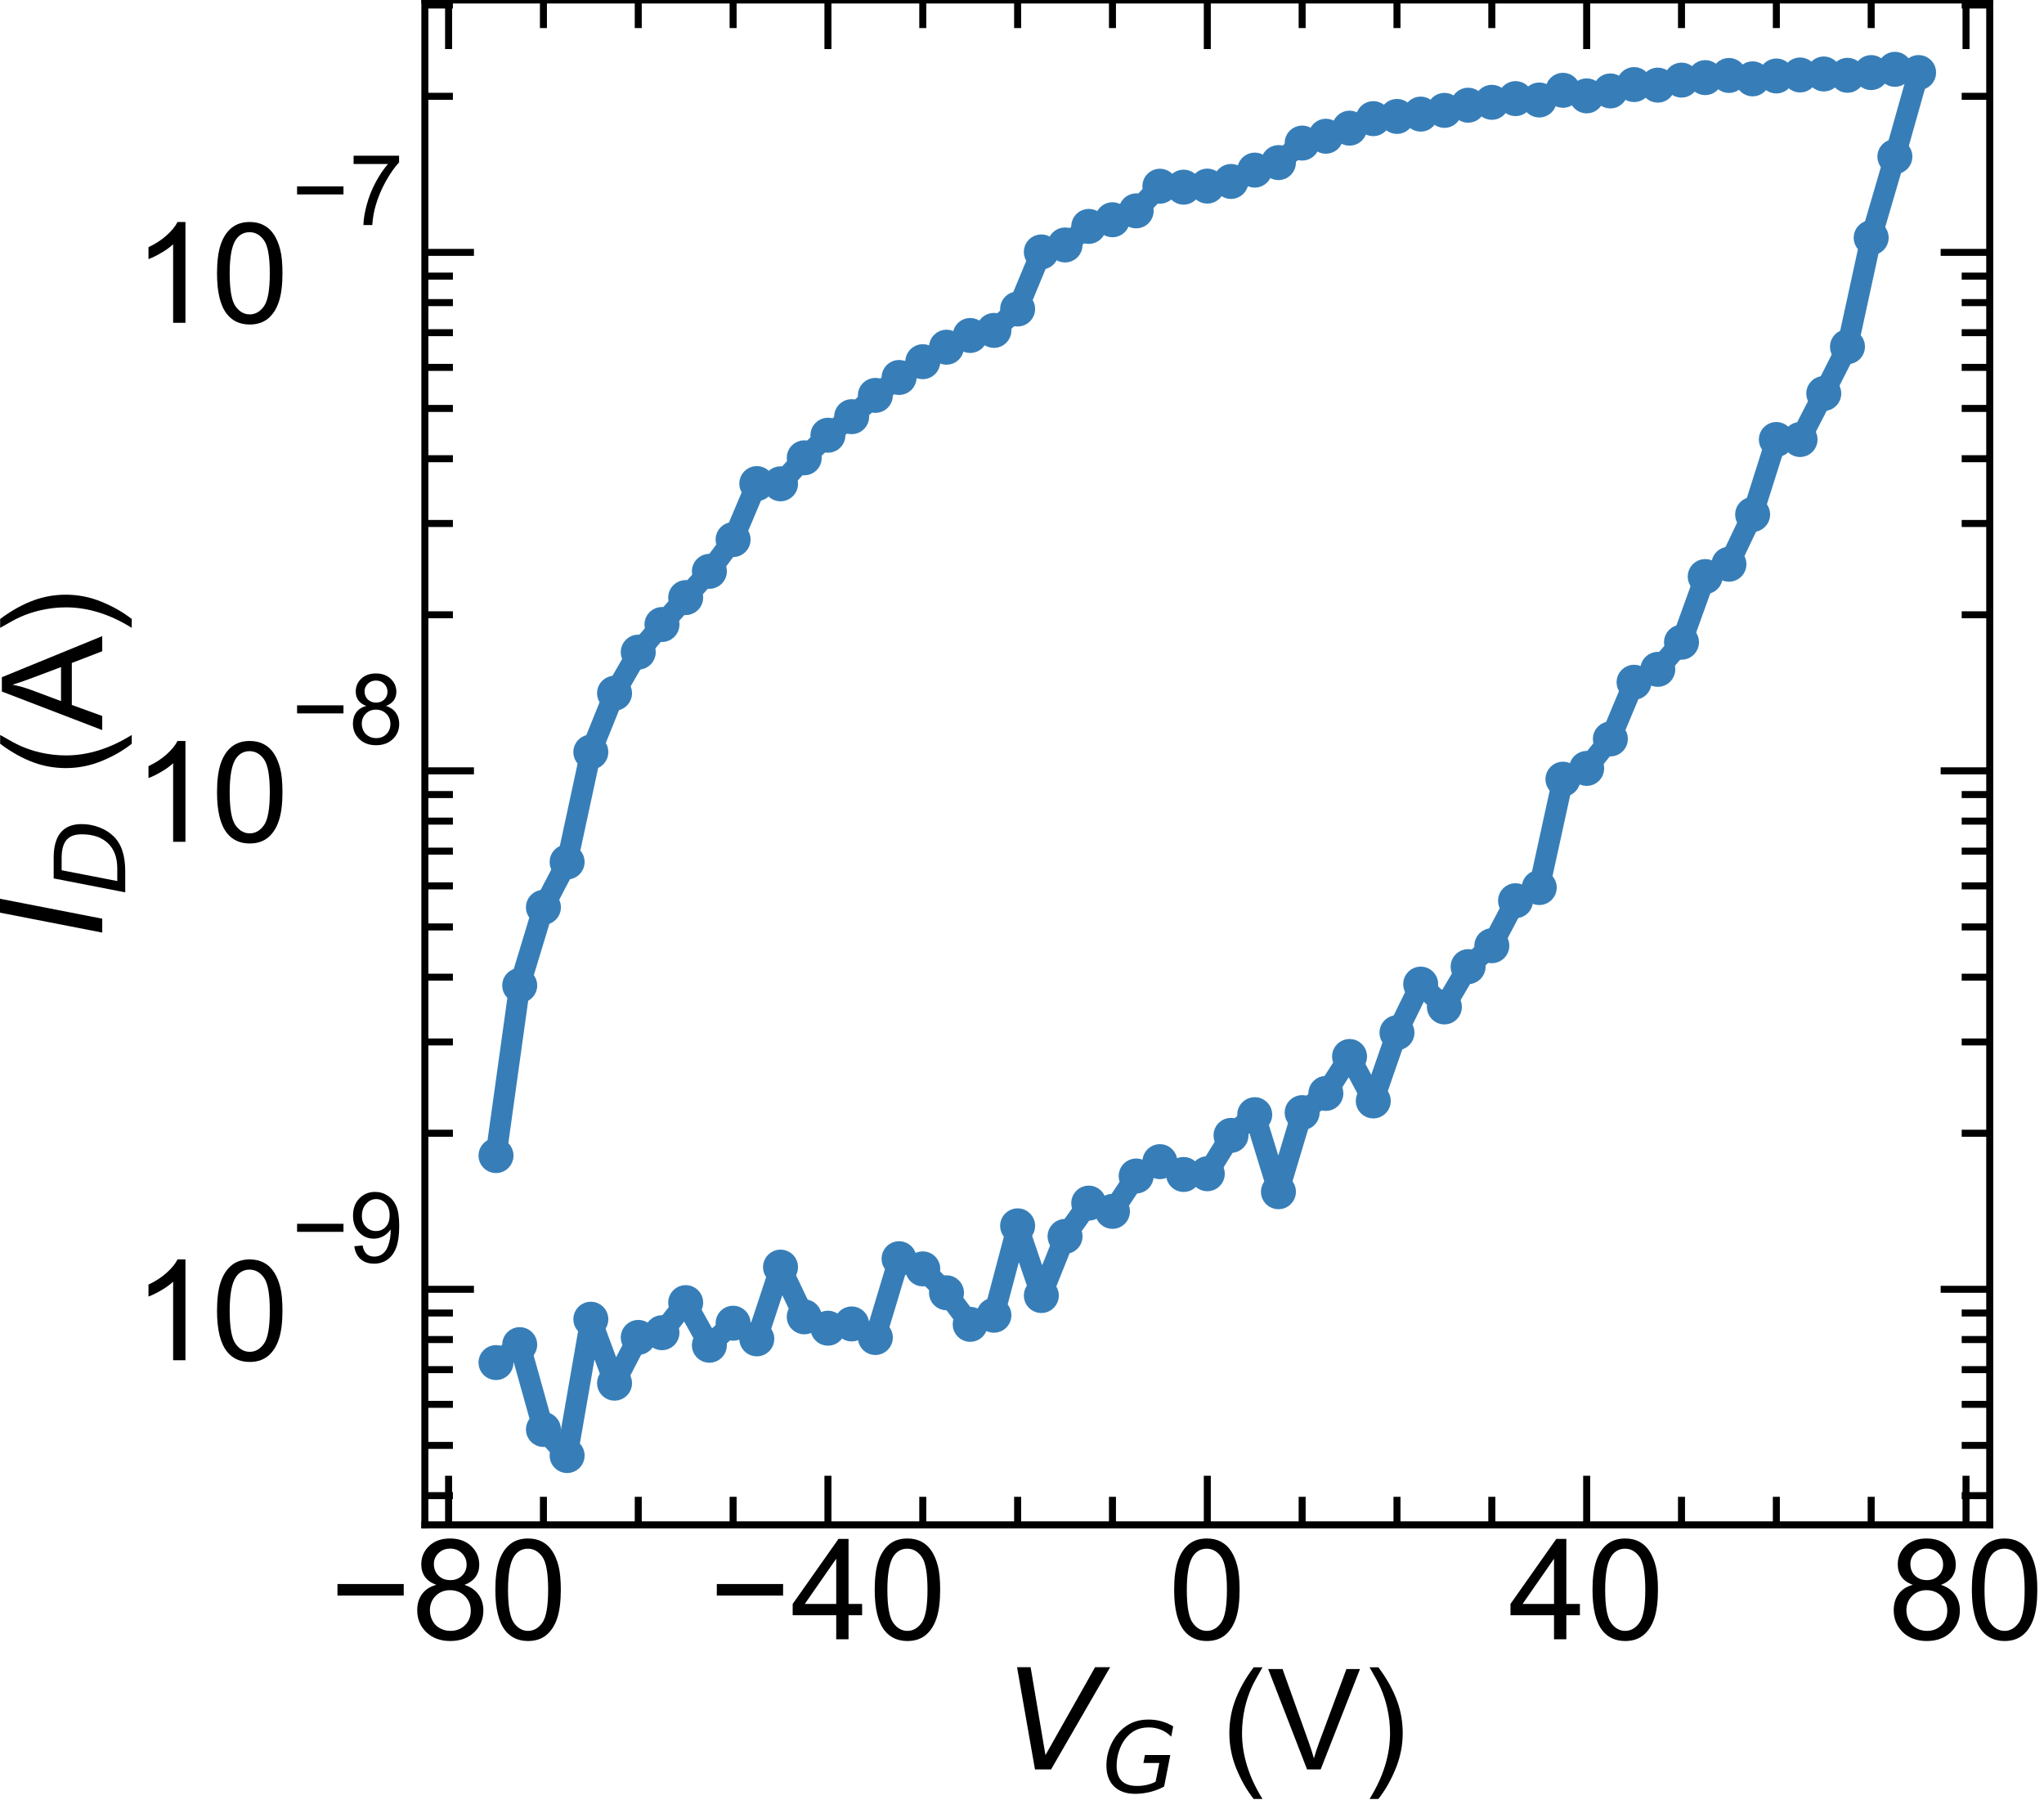 <?xml version="1.0" encoding="utf-8" standalone="no"?>
<!DOCTYPE svg PUBLIC "-//W3C//DTD SVG 1.1//EN"
  "http://www.w3.org/Graphics/SVG/1.1/DTD/svg11.dtd">
<!-- Created with matplotlib (https://matplotlib.org/) -->
<svg height="128.365pt" version="1.1" viewBox="0 0 145.77 128.365" width="145.77pt" xmlns="http://www.w3.org/2000/svg" xmlns:xlink="http://www.w3.org/1999/xlink">
 <defs>
  <style type="text/css">
*{stroke-linecap:butt;stroke-linejoin:round;}
  </style>
 </defs>
 <g id="figure_1">
  <g id="patch_1">
   <path d="M 0 128.365 
L 145.77 128.365 
L 145.77 0 
L 0 0 
z
" style="fill:none;"/>
  </g>
  <g id="axes_1">
   <g id="patch_2">
    <path d="M 30.3 108.72 
L 141.9 108.72 
L 141.9 0 
L 30.3 0 
z
" style="fill:none;"/>
   </g>
   <g id="matplotlib.axis_1">
    <g id="xtick_1">
     <g id="line2d_1">
      <defs>
       <path d="M 0 0 
L 0 -3.5 
" id="m2f641fb6c1" style="stroke:#000000;stroke-width:0.5;"/>
      </defs>
      <g>
       <use style="stroke:#000000;stroke-width:0.5;" x="31.991" xlink:href="#m2f641fb6c1" y="108.72"/>
      </g>
     </g>
     <g id="line2d_2">
      <defs>
       <path d="M 0 0 
L 0 3.5 
" id="m57fb8a4fad" style="stroke:#000000;stroke-width:0.5;"/>
      </defs>
      <g>
       <use style="stroke:#000000;stroke-width:0.5;" x="31.991" xlink:href="#m57fb8a4fad" y="0"/>
      </g>
     </g>
     <g id="text_1">
      <!-- −80 -->
      <defs>
       <path d="M 52.828 31.203 
L 5.562 31.203 
L 5.562 39.406 
L 52.828 39.406 
z
" id="ArialMT-8722"/>
       <path d="M 17.672 38.812 
Q 12.203 40.828 9.562 44.531 
Q 6.938 48.25 6.938 53.422 
Q 6.938 61.234 12.547 66.547 
Q 18.172 71.875 27.484 71.875 
Q 36.859 71.875 42.578 66.422 
Q 48.297 60.984 48.297 53.172 
Q 48.297 48.188 45.672 44.5 
Q 43.062 40.828 37.75 38.812 
Q 44.344 36.672 47.781 31.875 
Q 51.219 27.094 51.219 20.453 
Q 51.219 11.281 44.719 5.031 
Q 38.234 -1.219 27.641 -1.219 
Q 17.047 -1.219 10.547 5.047 
Q 4.047 11.328 4.047 20.703 
Q 4.047 27.688 7.594 32.391 
Q 11.141 37.109 17.672 38.812 
z
M 15.922 53.719 
Q 15.922 48.641 19.188 45.406 
Q 22.469 42.188 27.688 42.188 
Q 32.766 42.188 36.016 45.375 
Q 39.266 48.578 39.266 53.219 
Q 39.266 58.062 35.906 61.359 
Q 32.562 64.656 27.594 64.656 
Q 22.562 64.656 19.234 61.422 
Q 15.922 58.203 15.922 53.719 
z
M 13.094 20.656 
Q 13.094 16.891 14.875 13.375 
Q 16.656 9.859 20.172 7.922 
Q 23.688 6 27.734 6 
Q 34.031 6 38.125 10.047 
Q 42.234 14.109 42.234 20.359 
Q 42.234 26.703 38.016 30.859 
Q 33.797 35.016 27.438 35.016 
Q 21.234 35.016 17.156 30.906 
Q 13.094 26.812 13.094 20.656 
z
" id="ArialMT-56"/>
       <path d="M 4.156 35.297 
Q 4.156 48 6.766 55.734 
Q 9.375 63.484 14.516 67.672 
Q 19.672 71.875 27.484 71.875 
Q 33.25 71.875 37.594 69.547 
Q 41.938 67.234 44.766 62.859 
Q 47.609 58.5 49.219 52.219 
Q 50.828 45.953 50.828 35.297 
Q 50.828 22.703 48.234 14.969 
Q 45.656 7.234 40.5 3 
Q 35.359 -1.219 27.484 -1.219 
Q 17.141 -1.219 11.234 6.203 
Q 4.156 15.141 4.156 35.297 
z
M 13.188 35.297 
Q 13.188 17.672 17.312 11.828 
Q 21.438 6 27.484 6 
Q 33.547 6 37.672 11.859 
Q 41.797 17.719 41.797 35.297 
Q 41.797 52.984 37.672 58.781 
Q 33.547 64.594 27.391 64.594 
Q 21.344 64.594 17.719 59.469 
Q 13.188 52.938 13.188 35.297 
z
" id="ArialMT-48"/>
      </defs>
      <g transform="translate(23.51 116.878)scale(0.1 -0.1)">
       <use xlink:href="#ArialMT-8722"/>
       <use x="58.398" xlink:href="#ArialMT-56"/>
       <use x="114.014" xlink:href="#ArialMT-48"/>
      </g>
     </g>
    </g>
    <g id="xtick_2">
     <g id="line2d_3">
      <g>
       <use style="stroke:#000000;stroke-width:0.5;" x="59.045" xlink:href="#m2f641fb6c1" y="108.72"/>
      </g>
     </g>
     <g id="line2d_4">
      <g>
       <use style="stroke:#000000;stroke-width:0.5;" x="59.045" xlink:href="#m57fb8a4fad" y="0"/>
      </g>
     </g>
     <g id="text_2">
      <!-- −40 -->
      <defs>
       <path d="M 32.328 0 
L 32.328 17.141 
L 1.266 17.141 
L 1.266 25.203 
L 33.938 71.578 
L 41.109 71.578 
L 41.109 25.203 
L 50.781 25.203 
L 50.781 17.141 
L 41.109 17.141 
L 41.109 0 
z
M 32.328 25.203 
L 32.328 57.469 
L 9.906 25.203 
z
" id="ArialMT-52"/>
      </defs>
      <g transform="translate(50.564 116.878)scale(0.1 -0.1)">
       <use xlink:href="#ArialMT-8722"/>
       <use x="58.398" xlink:href="#ArialMT-52"/>
       <use x="114.014" xlink:href="#ArialMT-48"/>
      </g>
     </g>
    </g>
    <g id="xtick_3">
     <g id="line2d_5">
      <g>
       <use style="stroke:#000000;stroke-width:0.5;" x="86.1" xlink:href="#m2f641fb6c1" y="108.72"/>
      </g>
     </g>
     <g id="line2d_6">
      <g>
       <use style="stroke:#000000;stroke-width:0.5;" x="86.1" xlink:href="#m57fb8a4fad" y="0"/>
      </g>
     </g>
     <g id="text_3">
      <!-- 0 -->
      <g transform="translate(83.32 116.878)scale(0.1 -0.1)">
       <use xlink:href="#ArialMT-48"/>
      </g>
     </g>
    </g>
    <g id="xtick_4">
     <g id="line2d_7">
      <g>
       <use style="stroke:#000000;stroke-width:0.5;" x="113.155" xlink:href="#m2f641fb6c1" y="108.72"/>
      </g>
     </g>
     <g id="line2d_8">
      <g>
       <use style="stroke:#000000;stroke-width:0.5;" x="113.155" xlink:href="#m57fb8a4fad" y="0"/>
      </g>
     </g>
     <g id="text_4">
      <!-- 40 -->
      <g transform="translate(107.594 116.878)scale(0.1 -0.1)">
       <use xlink:href="#ArialMT-52"/>
       <use x="55.615" xlink:href="#ArialMT-48"/>
      </g>
     </g>
    </g>
    <g id="xtick_5">
     <g id="line2d_9">
      <g>
       <use style="stroke:#000000;stroke-width:0.5;" x="140.209" xlink:href="#m2f641fb6c1" y="108.72"/>
      </g>
     </g>
     <g id="line2d_10">
      <g>
       <use style="stroke:#000000;stroke-width:0.5;" x="140.209" xlink:href="#m57fb8a4fad" y="0"/>
      </g>
     </g>
     <g id="text_5">
      <!-- 80 -->
      <g transform="translate(134.648 116.878)scale(0.1 -0.1)">
       <use xlink:href="#ArialMT-56"/>
       <use x="55.615" xlink:href="#ArialMT-48"/>
      </g>
     </g>
    </g>
    <g id="xtick_6">
     <g id="line2d_11">
      <defs>
       <path d="M 0 0 
L 0 -2 
" id="md8950cd5ef" style="stroke:#000000;stroke-width:0.5;"/>
      </defs>
      <g>
       <use style="stroke:#000000;stroke-width:0.5;" x="38.755" xlink:href="#md8950cd5ef" y="108.72"/>
      </g>
     </g>
     <g id="line2d_12">
      <defs>
       <path d="M 0 0 
L 0 2 
" id="mbf87968f53" style="stroke:#000000;stroke-width:0.5;"/>
      </defs>
      <g>
       <use style="stroke:#000000;stroke-width:0.5;" x="38.755" xlink:href="#mbf87968f53" y="0"/>
      </g>
     </g>
    </g>
    <g id="xtick_7">
     <g id="line2d_13">
      <g>
       <use style="stroke:#000000;stroke-width:0.5;" x="45.518" xlink:href="#md8950cd5ef" y="108.72"/>
      </g>
     </g>
     <g id="line2d_14">
      <g>
       <use style="stroke:#000000;stroke-width:0.5;" x="45.518" xlink:href="#mbf87968f53" y="0"/>
      </g>
     </g>
    </g>
    <g id="xtick_8">
     <g id="line2d_15">
      <g>
       <use style="stroke:#000000;stroke-width:0.5;" x="52.282" xlink:href="#md8950cd5ef" y="108.72"/>
      </g>
     </g>
     <g id="line2d_16">
      <g>
       <use style="stroke:#000000;stroke-width:0.5;" x="52.282" xlink:href="#mbf87968f53" y="0"/>
      </g>
     </g>
    </g>
    <g id="xtick_9">
     <g id="line2d_17">
      <g>
       <use style="stroke:#000000;stroke-width:0.5;" x="65.809" xlink:href="#md8950cd5ef" y="108.72"/>
      </g>
     </g>
     <g id="line2d_18">
      <g>
       <use style="stroke:#000000;stroke-width:0.5;" x="65.809" xlink:href="#mbf87968f53" y="0"/>
      </g>
     </g>
    </g>
    <g id="xtick_10">
     <g id="line2d_19">
      <g>
       <use style="stroke:#000000;stroke-width:0.5;" x="72.573" xlink:href="#md8950cd5ef" y="108.72"/>
      </g>
     </g>
     <g id="line2d_20">
      <g>
       <use style="stroke:#000000;stroke-width:0.5;" x="72.573" xlink:href="#mbf87968f53" y="0"/>
      </g>
     </g>
    </g>
    <g id="xtick_11">
     <g id="line2d_21">
      <g>
       <use style="stroke:#000000;stroke-width:0.5;" x="79.336" xlink:href="#md8950cd5ef" y="108.72"/>
      </g>
     </g>
     <g id="line2d_22">
      <g>
       <use style="stroke:#000000;stroke-width:0.5;" x="79.336" xlink:href="#mbf87968f53" y="0"/>
      </g>
     </g>
    </g>
    <g id="xtick_12">
     <g id="line2d_23">
      <g>
       <use style="stroke:#000000;stroke-width:0.5;" x="92.864" xlink:href="#md8950cd5ef" y="108.72"/>
      </g>
     </g>
     <g id="line2d_24">
      <g>
       <use style="stroke:#000000;stroke-width:0.5;" x="92.864" xlink:href="#mbf87968f53" y="0"/>
      </g>
     </g>
    </g>
    <g id="xtick_13">
     <g id="line2d_25">
      <g>
       <use style="stroke:#000000;stroke-width:0.5;" x="99.627" xlink:href="#md8950cd5ef" y="108.72"/>
      </g>
     </g>
     <g id="line2d_26">
      <g>
       <use style="stroke:#000000;stroke-width:0.5;" x="99.627" xlink:href="#mbf87968f53" y="0"/>
      </g>
     </g>
    </g>
    <g id="xtick_14">
     <g id="line2d_27">
      <g>
       <use style="stroke:#000000;stroke-width:0.5;" x="106.391" xlink:href="#md8950cd5ef" y="108.72"/>
      </g>
     </g>
     <g id="line2d_28">
      <g>
       <use style="stroke:#000000;stroke-width:0.5;" x="106.391" xlink:href="#mbf87968f53" y="0"/>
      </g>
     </g>
    </g>
    <g id="xtick_15">
     <g id="line2d_29">
      <g>
       <use style="stroke:#000000;stroke-width:0.5;" x="119.918" xlink:href="#md8950cd5ef" y="108.72"/>
      </g>
     </g>
     <g id="line2d_30">
      <g>
       <use style="stroke:#000000;stroke-width:0.5;" x="119.918" xlink:href="#mbf87968f53" y="0"/>
      </g>
     </g>
    </g>
    <g id="xtick_16">
     <g id="line2d_31">
      <g>
       <use style="stroke:#000000;stroke-width:0.5;" x="126.682" xlink:href="#md8950cd5ef" y="108.72"/>
      </g>
     </g>
     <g id="line2d_32">
      <g>
       <use style="stroke:#000000;stroke-width:0.5;" x="126.682" xlink:href="#mbf87968f53" y="0"/>
      </g>
     </g>
    </g>
    <g id="xtick_17">
     <g id="line2d_33">
      <g>
       <use style="stroke:#000000;stroke-width:0.5;" x="133.445" xlink:href="#md8950cd5ef" y="108.72"/>
      </g>
     </g>
     <g id="line2d_34">
      <g>
       <use style="stroke:#000000;stroke-width:0.5;" x="133.445" xlink:href="#mbf87968f53" y="0"/>
      </g>
     </g>
    </g>
    <g id="text_6">
     <!-- $\it{V_{G}}$ (V) -->
     <defs>
      <path d="M 20.609 0 
L 7.812 72.906 
L 17.484 72.906 
L 28.078 10.203 
L 63.484 72.906 
L 74.219 72.906 
L 32.078 0 
z
" id="DejaVuSans-Oblique-86"/>
      <path d="M 54.594 10.891 
L 58.406 29.984 
L 42.188 29.984 
L 43.703 38.094 
L 69.578 38.094 
L 63.281 6 
Q 56.781 2.438 49.109 0.5 
Q 41.453 -1.422 33.688 -1.422 
Q 19.969 -1.422 12.234 6.188 
Q 4.5 13.812 4.5 27.391 
Q 4.5 38.672 9.203 48.844 
Q 13.922 59.031 22.219 65.828 
Q 27.438 70.062 33.641 72.141 
Q 39.844 74.219 47.406 74.219 
Q 54.25 74.219 60.516 72.484 
Q 66.797 70.75 72.516 67.281 
L 70.516 56.781 
Q 66.109 61.375 60.203 63.797 
Q 54.297 66.219 47.609 66.219 
Q 39.844 66.219 33.938 63.25 
Q 28.031 60.297 23.391 54.109 
Q 19.438 48.828 17.156 41.672 
Q 14.891 34.516 14.891 27.094 
Q 14.891 16.891 20.109 11.734 
Q 25.344 6.594 35.688 6.594 
Q 40.875 6.594 45.703 7.688 
Q 50.531 8.797 54.594 10.891 
z
" id="DejaVuSans-Oblique-71"/>
      <path id="ArialMT-32"/>
      <path d="M 23.391 -21.047 
Q 16.109 -11.859 11.078 0.438 
Q 6.062 12.75 6.062 25.922 
Q 6.062 37.547 9.812 48.188 
Q 14.203 60.547 23.391 72.797 
L 29.688 72.797 
Q 23.781 62.641 21.875 58.297 
Q 18.891 51.562 17.188 44.234 
Q 15.094 35.109 15.094 25.875 
Q 15.094 2.391 29.688 -21.047 
z
" id="ArialMT-40"/>
      <path d="M 28.172 0 
L 0.438 71.578 
L 10.688 71.578 
L 29.297 19.578 
Q 31.547 13.328 33.062 7.859 
Q 34.719 13.719 36.922 19.578 
L 56.25 71.578 
L 65.922 71.578 
L 37.891 0 
z
" id="ArialMT-86"/>
      <path d="M 12.359 -21.047 
L 6.062 -21.047 
Q 20.656 2.391 20.656 25.875 
Q 20.656 35.062 18.562 44.094 
Q 16.891 51.422 13.922 58.156 
Q 12.016 62.547 6.062 72.797 
L 12.359 72.797 
Q 21.531 60.547 25.922 48.188 
Q 29.688 37.547 29.688 25.922 
Q 29.688 12.75 24.625 0.438 
Q 19.578 -11.859 12.359 -21.047 
z
" id="ArialMT-41"/>
     </defs>
     <g transform="translate(71.75 126.165)scale(0.1 -0.1)">
      <use transform="translate(0 0.094)" xlink:href="#DejaVuSans-Oblique-86"/>
      <use transform="translate(68.408 -16.312)scale(0.7)" xlink:href="#DejaVuSans-Oblique-71"/>
      <use transform="translate(125.386 0.094)" xlink:href="#ArialMT-32"/>
      <use transform="translate(153.169 0.094)" xlink:href="#ArialMT-40"/>
      <use transform="translate(186.47 0.094)" xlink:href="#ArialMT-86"/>
      <use transform="translate(253.169 0.094)" xlink:href="#ArialMT-41"/>
     </g>
    </g>
   </g>
   <g id="matplotlib.axis_2">
    <g id="ytick_1">
     <g id="line2d_35">
      <defs>
       <path d="M 0 0 
L 3.5 0 
" id="mb862f62c3a" style="stroke:#000000;stroke-width:0.5;"/>
      </defs>
      <g>
       <use style="stroke:#000000;stroke-width:0.5;" x="30.3" xlink:href="#mb862f62c3a" y="91.925"/>
      </g>
     </g>
     <g id="line2d_36">
      <defs>
       <path d="M 0 0 
L -3.5 0 
" id="m6e518c1be2" style="stroke:#000000;stroke-width:0.5;"/>
      </defs>
      <g>
       <use style="stroke:#000000;stroke-width:0.5;" x="141.9" xlink:href="#m6e518c1be2" y="91.925"/>
      </g>
     </g>
     <g id="text_7">
      <!-- $\mathdefault{10^{-9}}$ -->
      <defs>
       <path d="M 37.25 0 
L 28.469 0 
L 28.469 56 
Q 25.297 52.984 20.141 49.953 
Q 14.984 46.922 10.891 45.406 
L 10.891 53.906 
Q 18.266 57.375 23.781 62.297 
Q 29.297 67.234 31.594 71.875 
L 37.25 71.875 
z
" id="ArialMT-49"/>
       <path d="M 5.469 16.547 
L 13.922 17.328 
Q 14.984 11.375 18.016 8.688 
Q 21.047 6 25.781 6 
Q 29.828 6 32.875 7.859 
Q 35.938 9.719 37.891 12.812 
Q 39.844 15.922 41.156 21.188 
Q 42.484 26.469 42.484 31.938 
Q 42.484 32.516 42.438 33.688 
Q 39.797 29.5 35.234 26.875 
Q 30.672 24.266 25.344 24.266 
Q 16.453 24.266 10.297 30.703 
Q 4.156 37.156 4.156 47.703 
Q 4.156 58.594 10.578 65.234 
Q 17 71.875 26.656 71.875 
Q 33.641 71.875 39.422 68.109 
Q 45.219 64.359 48.219 57.391 
Q 51.219 50.438 51.219 37.25 
Q 51.219 23.531 48.234 15.406 
Q 45.266 7.281 39.375 3.031 
Q 33.5 -1.219 25.594 -1.219 
Q 17.188 -1.219 11.859 3.438 
Q 6.547 8.109 5.469 16.547 
z
M 41.453 48.141 
Q 41.453 55.719 37.422 60.156 
Q 33.406 64.594 27.734 64.594 
Q 21.875 64.594 17.531 59.812 
Q 13.188 55.031 13.188 47.406 
Q 13.188 40.578 17.312 36.297 
Q 21.438 32.031 27.484 32.031 
Q 33.594 32.031 37.516 36.297 
Q 41.453 40.578 41.453 48.141 
z
" id="ArialMT-57"/>
      </defs>
      <g transform="translate(9.5 97.081)scale(0.1 -0.1)">
       <use transform="translate(0 0.994)" xlink:href="#ArialMT-49"/>
       <use transform="translate(55.615 0.994)" xlink:href="#ArialMT-48"/>
       <use transform="translate(112.973 70.688)scale(0.7)" xlink:href="#ArialMT-8722"/>
       <use transform="translate(153.852 70.688)scale(0.7)" xlink:href="#ArialMT-57"/>
      </g>
     </g>
    </g>
    <g id="ytick_2">
     <g id="line2d_37">
      <g>
       <use style="stroke:#000000;stroke-width:0.5;" x="30.3" xlink:href="#mb862f62c3a" y="54.96"/>
      </g>
     </g>
     <g id="line2d_38">
      <g>
       <use style="stroke:#000000;stroke-width:0.5;" x="141.9" xlink:href="#m6e518c1be2" y="54.96"/>
      </g>
     </g>
     <g id="text_8">
      <!-- $\mathdefault{10^{-8}}$ -->
      <g transform="translate(9.5 60.116)scale(0.1 -0.1)">
       <use transform="translate(0 0.994)" xlink:href="#ArialMT-49"/>
       <use transform="translate(55.615 0.994)" xlink:href="#ArialMT-48"/>
       <use transform="translate(112.973 70.688)scale(0.7)" xlink:href="#ArialMT-8722"/>
       <use transform="translate(153.852 70.688)scale(0.7)" xlink:href="#ArialMT-56"/>
      </g>
     </g>
    </g>
    <g id="ytick_3">
     <g id="line2d_39">
      <g>
       <use style="stroke:#000000;stroke-width:0.5;" x="30.3" xlink:href="#mb862f62c3a" y="17.994"/>
      </g>
     </g>
     <g id="line2d_40">
      <g>
       <use style="stroke:#000000;stroke-width:0.5;" x="141.9" xlink:href="#m6e518c1be2" y="17.994"/>
      </g>
     </g>
     <g id="text_9">
      <!-- $\mathdefault{10^{-7}}$ -->
      <defs>
       <path d="M 4.734 62.203 
L 4.734 70.656 
L 51.078 70.656 
L 51.078 63.812 
Q 44.234 56.547 37.516 44.484 
Q 30.812 32.422 27.156 19.672 
Q 24.516 10.688 23.781 0 
L 14.75 0 
Q 14.891 8.453 18.062 20.406 
Q 21.234 32.375 27.172 43.484 
Q 33.109 54.594 39.797 62.203 
z
" id="ArialMT-55"/>
      </defs>
      <g transform="translate(9.5 23.1)scale(0.1 -0.1)">
       <use transform="translate(0 0.847)" xlink:href="#ArialMT-49"/>
       <use transform="translate(55.615 0.847)" xlink:href="#ArialMT-48"/>
       <use transform="translate(112.973 70.541)scale(0.7)" xlink:href="#ArialMT-8722"/>
       <use transform="translate(153.852 70.541)scale(0.7)" xlink:href="#ArialMT-55"/>
      </g>
     </g>
    </g>
    <g id="ytick_4">
     <g id="line2d_41">
      <defs>
       <path d="M 0 0 
L 2 0 
" id="m6fe2a08e10" style="stroke:#000000;stroke-width:0.5;"/>
      </defs>
      <g>
       <use style="stroke:#000000;stroke-width:0.5;" x="30.3" xlink:href="#m6fe2a08e10" y="106.635"/>
      </g>
     </g>
     <g id="line2d_42">
      <defs>
       <path d="M 0 0 
L -2 0 
" id="m79dad74d61" style="stroke:#000000;stroke-width:0.5;"/>
      </defs>
      <g>
       <use style="stroke:#000000;stroke-width:0.5;" x="141.9" xlink:href="#m79dad74d61" y="106.635"/>
      </g>
     </g>
    </g>
    <g id="ytick_5">
     <g id="line2d_43">
      <g>
       <use style="stroke:#000000;stroke-width:0.5;" x="30.3" xlink:href="#m6fe2a08e10" y="103.053"/>
      </g>
     </g>
     <g id="line2d_44">
      <g>
       <use style="stroke:#000000;stroke-width:0.5;" x="141.9" xlink:href="#m79dad74d61" y="103.053"/>
      </g>
     </g>
    </g>
    <g id="ytick_6">
     <g id="line2d_45">
      <g>
       <use style="stroke:#000000;stroke-width:0.5;" x="30.3" xlink:href="#m6fe2a08e10" y="100.126"/>
      </g>
     </g>
     <g id="line2d_46">
      <g>
       <use style="stroke:#000000;stroke-width:0.5;" x="141.9" xlink:href="#m79dad74d61" y="100.126"/>
      </g>
     </g>
    </g>
    <g id="ytick_7">
     <g id="line2d_47">
      <g>
       <use style="stroke:#000000;stroke-width:0.5;" x="30.3" xlink:href="#m6fe2a08e10" y="97.651"/>
      </g>
     </g>
     <g id="line2d_48">
      <g>
       <use style="stroke:#000000;stroke-width:0.5;" x="141.9" xlink:href="#m79dad74d61" y="97.651"/>
      </g>
     </g>
    </g>
    <g id="ytick_8">
     <g id="line2d_49">
      <g>
       <use style="stroke:#000000;stroke-width:0.5;" x="30.3" xlink:href="#m6fe2a08e10" y="95.507"/>
      </g>
     </g>
     <g id="line2d_50">
      <g>
       <use style="stroke:#000000;stroke-width:0.5;" x="141.9" xlink:href="#m79dad74d61" y="95.507"/>
      </g>
     </g>
    </g>
    <g id="ytick_9">
     <g id="line2d_51">
      <g>
       <use style="stroke:#000000;stroke-width:0.5;" x="30.3" xlink:href="#m6fe2a08e10" y="93.616"/>
      </g>
     </g>
     <g id="line2d_52">
      <g>
       <use style="stroke:#000000;stroke-width:0.5;" x="141.9" xlink:href="#m79dad74d61" y="93.616"/>
      </g>
     </g>
    </g>
    <g id="ytick_10">
     <g id="line2d_53">
      <g>
       <use style="stroke:#000000;stroke-width:0.5;" x="30.3" xlink:href="#m6fe2a08e10" y="80.797"/>
      </g>
     </g>
     <g id="line2d_54">
      <g>
       <use style="stroke:#000000;stroke-width:0.5;" x="141.9" xlink:href="#m79dad74d61" y="80.797"/>
      </g>
     </g>
    </g>
    <g id="ytick_11">
     <g id="line2d_55">
      <g>
       <use style="stroke:#000000;stroke-width:0.5;" x="30.3" xlink:href="#m6fe2a08e10" y="74.288"/>
      </g>
     </g>
     <g id="line2d_56">
      <g>
       <use style="stroke:#000000;stroke-width:0.5;" x="141.9" xlink:href="#m79dad74d61" y="74.288"/>
      </g>
     </g>
    </g>
    <g id="ytick_12">
     <g id="line2d_57">
      <g>
       <use style="stroke:#000000;stroke-width:0.5;" x="30.3" xlink:href="#m6fe2a08e10" y="69.67"/>
      </g>
     </g>
     <g id="line2d_58">
      <g>
       <use style="stroke:#000000;stroke-width:0.5;" x="141.9" xlink:href="#m79dad74d61" y="69.67"/>
      </g>
     </g>
    </g>
    <g id="ytick_13">
     <g id="line2d_59">
      <g>
       <use style="stroke:#000000;stroke-width:0.5;" x="30.3" xlink:href="#m6fe2a08e10" y="66.087"/>
      </g>
     </g>
     <g id="line2d_60">
      <g>
       <use style="stroke:#000000;stroke-width:0.5;" x="141.9" xlink:href="#m79dad74d61" y="66.087"/>
      </g>
     </g>
    </g>
    <g id="ytick_14">
     <g id="line2d_61">
      <g>
       <use style="stroke:#000000;stroke-width:0.5;" x="30.3" xlink:href="#m6fe2a08e10" y="63.16"/>
      </g>
     </g>
     <g id="line2d_62">
      <g>
       <use style="stroke:#000000;stroke-width:0.5;" x="141.9" xlink:href="#m79dad74d61" y="63.16"/>
      </g>
     </g>
    </g>
    <g id="ytick_15">
     <g id="line2d_63">
      <g>
       <use style="stroke:#000000;stroke-width:0.5;" x="30.3" xlink:href="#m6fe2a08e10" y="60.686"/>
      </g>
     </g>
     <g id="line2d_64">
      <g>
       <use style="stroke:#000000;stroke-width:0.5;" x="141.9" xlink:href="#m79dad74d61" y="60.686"/>
      </g>
     </g>
    </g>
    <g id="ytick_16">
     <g id="line2d_65">
      <g>
       <use style="stroke:#000000;stroke-width:0.5;" x="30.3" xlink:href="#m6fe2a08e10" y="58.542"/>
      </g>
     </g>
     <g id="line2d_66">
      <g>
       <use style="stroke:#000000;stroke-width:0.5;" x="141.9" xlink:href="#m79dad74d61" y="58.542"/>
      </g>
     </g>
    </g>
    <g id="ytick_17">
     <g id="line2d_67">
      <g>
       <use style="stroke:#000000;stroke-width:0.5;" x="30.3" xlink:href="#m6fe2a08e10" y="56.651"/>
      </g>
     </g>
     <g id="line2d_68">
      <g>
       <use style="stroke:#000000;stroke-width:0.5;" x="141.9" xlink:href="#m79dad74d61" y="56.651"/>
      </g>
     </g>
    </g>
    <g id="ytick_18">
     <g id="line2d_69">
      <g>
       <use style="stroke:#000000;stroke-width:0.5;" x="30.3" xlink:href="#m6fe2a08e10" y="43.832"/>
      </g>
     </g>
     <g id="line2d_70">
      <g>
       <use style="stroke:#000000;stroke-width:0.5;" x="141.9" xlink:href="#m79dad74d61" y="43.832"/>
      </g>
     </g>
    </g>
    <g id="ytick_19">
     <g id="line2d_71">
      <g>
       <use style="stroke:#000000;stroke-width:0.5;" x="30.3" xlink:href="#m6fe2a08e10" y="37.323"/>
      </g>
     </g>
     <g id="line2d_72">
      <g>
       <use style="stroke:#000000;stroke-width:0.5;" x="141.9" xlink:href="#m79dad74d61" y="37.323"/>
      </g>
     </g>
    </g>
    <g id="ytick_20">
     <g id="line2d_73">
      <g>
       <use style="stroke:#000000;stroke-width:0.5;" x="30.3" xlink:href="#m6fe2a08e10" y="32.704"/>
      </g>
     </g>
     <g id="line2d_74">
      <g>
       <use style="stroke:#000000;stroke-width:0.5;" x="141.9" xlink:href="#m79dad74d61" y="32.704"/>
      </g>
     </g>
    </g>
    <g id="ytick_21">
     <g id="line2d_75">
      <g>
       <use style="stroke:#000000;stroke-width:0.5;" x="30.3" xlink:href="#m6fe2a08e10" y="29.122"/>
      </g>
     </g>
     <g id="line2d_76">
      <g>
       <use style="stroke:#000000;stroke-width:0.5;" x="141.9" xlink:href="#m79dad74d61" y="29.122"/>
      </g>
     </g>
    </g>
    <g id="ytick_22">
     <g id="line2d_77">
      <g>
       <use style="stroke:#000000;stroke-width:0.5;" x="30.3" xlink:href="#m6fe2a08e10" y="26.195"/>
      </g>
     </g>
     <g id="line2d_78">
      <g>
       <use style="stroke:#000000;stroke-width:0.5;" x="141.9" xlink:href="#m79dad74d61" y="26.195"/>
      </g>
     </g>
    </g>
    <g id="ytick_23">
     <g id="line2d_79">
      <g>
       <use style="stroke:#000000;stroke-width:0.5;" x="30.3" xlink:href="#m6fe2a08e10" y="23.72"/>
      </g>
     </g>
     <g id="line2d_80">
      <g>
       <use style="stroke:#000000;stroke-width:0.5;" x="141.9" xlink:href="#m79dad74d61" y="23.72"/>
      </g>
     </g>
    </g>
    <g id="ytick_24">
     <g id="line2d_81">
      <g>
       <use style="stroke:#000000;stroke-width:0.5;" x="30.3" xlink:href="#m6fe2a08e10" y="21.577"/>
      </g>
     </g>
     <g id="line2d_82">
      <g>
       <use style="stroke:#000000;stroke-width:0.5;" x="141.9" xlink:href="#m79dad74d61" y="21.577"/>
      </g>
     </g>
    </g>
    <g id="ytick_25">
     <g id="line2d_83">
      <g>
       <use style="stroke:#000000;stroke-width:0.5;" x="30.3" xlink:href="#m6fe2a08e10" y="19.686"/>
      </g>
     </g>
     <g id="line2d_84">
      <g>
       <use style="stroke:#000000;stroke-width:0.5;" x="141.9" xlink:href="#m79dad74d61" y="19.686"/>
      </g>
     </g>
    </g>
    <g id="ytick_26">
     <g id="line2d_85">
      <g>
       <use style="stroke:#000000;stroke-width:0.5;" x="30.3" xlink:href="#m6fe2a08e10" y="6.866"/>
      </g>
     </g>
     <g id="line2d_86">
      <g>
       <use style="stroke:#000000;stroke-width:0.5;" x="141.9" xlink:href="#m79dad74d61" y="6.866"/>
      </g>
     </g>
    </g>
    <g id="ytick_27">
     <g id="line2d_87">
      <g>
       <use style="stroke:#000000;stroke-width:0.5;" x="30.3" xlink:href="#m6fe2a08e10" y="0.357"/>
      </g>
     </g>
     <g id="line2d_88">
      <g>
       <use style="stroke:#000000;stroke-width:0.5;" x="141.9" xlink:href="#m79dad74d61" y="0.357"/>
      </g>
     </g>
    </g>
    <g id="text_10">
     <!-- $\it{I_{D}}$ (A) -->
     <defs>
      <path d="M 16.891 72.906 
L 26.812 72.906 
L 12.594 0 
L 2.688 0 
z
" id="DejaVuSans-Oblique-73"/>
      <path d="M 16.891 72.906 
L 38.094 72.906 
Q 54.984 72.906 63.594 65.75 
Q 72.219 58.594 72.219 44.484 
Q 72.219 35.156 68.938 26.531 
Q 65.672 17.922 59.906 12.016 
Q 54.109 5.953 45.172 2.969 
Q 36.234 0 24.031 0 
L 2.688 0 
z
M 25.203 64.797 
L 14.203 8.109 
L 27.094 8.109 
Q 43.656 8.109 52.734 17.625 
Q 61.812 27.156 61.812 44.484 
Q 61.812 54.984 55.953 59.891 
Q 50.094 64.797 37.594 64.797 
z
" id="DejaVuSans-Oblique-68"/>
      <path d="M -0.141 0 
L 27.344 71.578 
L 37.547 71.578 
L 66.844 0 
L 56.062 0 
L 47.703 21.688 
L 17.781 21.688 
L 9.906 0 
z
M 20.516 29.391 
L 44.781 29.391 
L 37.312 49.219 
Q 33.891 58.25 32.234 64.062 
Q 30.859 57.172 28.375 50.391 
z
" id="ArialMT-65"/>
     </defs>
     <g transform="translate(7.3 66.76)rotate(-90)scale(0.1 -0.1)">
      <use transform="translate(0 0.094)" xlink:href="#DejaVuSans-Oblique-73"/>
      <use transform="translate(29.492 -16.312)scale(0.7)" xlink:href="#DejaVuSans-Oblique-68"/>
      <use transform="translate(86.128 0.094)" xlink:href="#ArialMT-32"/>
      <use transform="translate(113.911 0.094)" xlink:href="#ArialMT-40"/>
      <use transform="translate(147.212 0.094)" xlink:href="#ArialMT-65"/>
      <use transform="translate(213.911 0.094)" xlink:href="#ArialMT-41"/>
     </g>
    </g>
   </g>
   <g id="line2d_89">
    <path clip-path="url(#p9b503c7119)" d="M 35.373 82.391 
L 37.064 70.261 
L 38.755 64.689 
L 40.445 61.456 
L 42.136 53.62 
L 43.827 49.425 
L 45.518 46.496 
L 47.209 44.526 
L 48.9 42.607 
L 50.591 40.734 
L 52.282 38.47 
L 53.973 34.479 
L 55.664 34.495 
L 57.355 32.642 
L 59.045 31.031 
L 60.736 29.708 
L 62.427 28.191 
L 64.118 26.913 
L 65.809 25.788 
L 67.5 24.755 
L 69.191 23.92 
L 70.882 23.557 
L 72.573 22.03 
L 74.264 17.962 
L 75.955 17.466 
L 77.645 16.142 
L 79.336 15.668 
L 81.027 15.035 
L 82.718 13.277 
L 84.409 13.343 
L 86.1 13.269 
L 87.791 12.937 
L 89.482 12.129 
L 91.173 11.593 
L 92.864 10.201 
L 94.555 9.714 
L 96.245 9.138 
L 97.936 8.46 
L 99.627 8.301 
L 101.318 8.136 
L 103.009 7.87 
L 104.7 7.501 
L 106.391 7.295 
L 108.082 7.031 
L 109.773 7.13 
L 111.464 6.438 
L 113.155 6.836 
L 114.845 6.484 
L 116.536 6.03 
L 118.227 6.07 
L 119.918 5.712 
L 121.609 5.534 
L 123.3 5.38 
L 124.991 5.622 
L 126.682 5.417 
L 128.373 5.346 
L 130.064 5.275 
L 131.755 5.369 
L 133.445 5.175 
L 135.136 4.942 
L 136.827 5.173 
L 135.136 11.166 
L 133.445 16.948 
L 131.755 24.718 
L 130.064 28.056 
L 128.373 31.337 
L 126.682 31.336 
L 124.991 36.682 
L 123.3 40.228 
L 121.609 41.108 
L 119.918 45.789 
L 118.227 47.723 
L 116.536 48.643 
L 114.845 52.684 
L 113.155 54.786 
L 111.464 55.554 
L 109.773 63.281 
L 108.082 64.219 
L 106.391 67.428 
L 104.7 68.919 
L 103.009 71.792 
L 101.318 70.166 
L 99.627 73.627 
L 97.936 78.495 
L 96.245 75.325 
L 94.555 77.958 
L 92.864 79.327 
L 91.173 84.968 
L 89.482 79.474 
L 87.791 80.949 
L 86.1 83.685 
L 84.409 83.737 
L 82.718 82.823 
L 81.027 83.846 
L 79.336 86.368 
L 77.645 85.779 
L 75.955 88.152 
L 74.264 92.369 
L 72.573 87.399 
L 70.882 93.774 
L 69.191 94.422 
L 67.5 92.172 
L 65.809 90.468 
L 64.118 89.743 
L 62.427 95.362 
L 60.736 94.394 
L 59.045 94.698 
L 57.355 93.887 
L 55.664 90.343 
L 53.973 95.458 
L 52.282 94.342 
L 50.591 95.913 
L 48.9 92.874 
L 47.209 95.019 
L 45.518 95.354 
L 43.827 98.617 
L 42.136 94.058 
L 40.445 103.778 
L 38.755 101.917 
L 37.064 95.87 
L 35.373 97.149 
" style="fill:none;stroke:#377eb8;stroke-linecap:square;stroke-width:1.5;"/>
    <defs>
     <path d="M 0 0.75 
C 0.199 0.75 0.39 0.671 0.53 0.53 
C 0.671 0.39 0.75 0.199 0.75 0 
C 0.75 -0.199 0.671 -0.39 0.53 -0.53 
C 0.39 -0.671 0.199 -0.75 0 -0.75 
C -0.199 -0.75 -0.39 -0.671 -0.53 -0.53 
C -0.671 -0.39 -0.75 -0.199 -0.75 0 
C -0.75 0.199 -0.671 0.39 -0.53 0.53 
C -0.39 0.671 -0.199 0.75 0 0.75 
z
" id="m340d464744" style="stroke:#377eb8;"/>
    </defs>
    <g clip-path="url(#p9b503c7119)">
     <use style="fill:#377eb8;stroke:#377eb8;" x="35.373" xlink:href="#m340d464744" y="82.391"/>
     <use style="fill:#377eb8;stroke:#377eb8;" x="37.064" xlink:href="#m340d464744" y="70.261"/>
     <use style="fill:#377eb8;stroke:#377eb8;" x="38.755" xlink:href="#m340d464744" y="64.689"/>
     <use style="fill:#377eb8;stroke:#377eb8;" x="40.445" xlink:href="#m340d464744" y="61.456"/>
     <use style="fill:#377eb8;stroke:#377eb8;" x="42.136" xlink:href="#m340d464744" y="53.62"/>
     <use style="fill:#377eb8;stroke:#377eb8;" x="43.827" xlink:href="#m340d464744" y="49.425"/>
     <use style="fill:#377eb8;stroke:#377eb8;" x="45.518" xlink:href="#m340d464744" y="46.496"/>
     <use style="fill:#377eb8;stroke:#377eb8;" x="47.209" xlink:href="#m340d464744" y="44.526"/>
     <use style="fill:#377eb8;stroke:#377eb8;" x="48.9" xlink:href="#m340d464744" y="42.607"/>
     <use style="fill:#377eb8;stroke:#377eb8;" x="50.591" xlink:href="#m340d464744" y="40.734"/>
     <use style="fill:#377eb8;stroke:#377eb8;" x="52.282" xlink:href="#m340d464744" y="38.47"/>
     <use style="fill:#377eb8;stroke:#377eb8;" x="53.973" xlink:href="#m340d464744" y="34.479"/>
     <use style="fill:#377eb8;stroke:#377eb8;" x="55.664" xlink:href="#m340d464744" y="34.495"/>
     <use style="fill:#377eb8;stroke:#377eb8;" x="57.355" xlink:href="#m340d464744" y="32.642"/>
     <use style="fill:#377eb8;stroke:#377eb8;" x="59.045" xlink:href="#m340d464744" y="31.031"/>
     <use style="fill:#377eb8;stroke:#377eb8;" x="60.736" xlink:href="#m340d464744" y="29.708"/>
     <use style="fill:#377eb8;stroke:#377eb8;" x="62.427" xlink:href="#m340d464744" y="28.191"/>
     <use style="fill:#377eb8;stroke:#377eb8;" x="64.118" xlink:href="#m340d464744" y="26.913"/>
     <use style="fill:#377eb8;stroke:#377eb8;" x="65.809" xlink:href="#m340d464744" y="25.788"/>
     <use style="fill:#377eb8;stroke:#377eb8;" x="67.5" xlink:href="#m340d464744" y="24.755"/>
     <use style="fill:#377eb8;stroke:#377eb8;" x="69.191" xlink:href="#m340d464744" y="23.92"/>
     <use style="fill:#377eb8;stroke:#377eb8;" x="70.882" xlink:href="#m340d464744" y="23.557"/>
     <use style="fill:#377eb8;stroke:#377eb8;" x="72.573" xlink:href="#m340d464744" y="22.03"/>
     <use style="fill:#377eb8;stroke:#377eb8;" x="74.264" xlink:href="#m340d464744" y="17.962"/>
     <use style="fill:#377eb8;stroke:#377eb8;" x="75.955" xlink:href="#m340d464744" y="17.466"/>
     <use style="fill:#377eb8;stroke:#377eb8;" x="77.645" xlink:href="#m340d464744" y="16.142"/>
     <use style="fill:#377eb8;stroke:#377eb8;" x="79.336" xlink:href="#m340d464744" y="15.668"/>
     <use style="fill:#377eb8;stroke:#377eb8;" x="81.027" xlink:href="#m340d464744" y="15.035"/>
     <use style="fill:#377eb8;stroke:#377eb8;" x="82.718" xlink:href="#m340d464744" y="13.277"/>
     <use style="fill:#377eb8;stroke:#377eb8;" x="84.409" xlink:href="#m340d464744" y="13.343"/>
     <use style="fill:#377eb8;stroke:#377eb8;" x="86.1" xlink:href="#m340d464744" y="13.269"/>
     <use style="fill:#377eb8;stroke:#377eb8;" x="87.791" xlink:href="#m340d464744" y="12.937"/>
     <use style="fill:#377eb8;stroke:#377eb8;" x="89.482" xlink:href="#m340d464744" y="12.129"/>
     <use style="fill:#377eb8;stroke:#377eb8;" x="91.173" xlink:href="#m340d464744" y="11.593"/>
     <use style="fill:#377eb8;stroke:#377eb8;" x="92.864" xlink:href="#m340d464744" y="10.201"/>
     <use style="fill:#377eb8;stroke:#377eb8;" x="94.555" xlink:href="#m340d464744" y="9.714"/>
     <use style="fill:#377eb8;stroke:#377eb8;" x="96.245" xlink:href="#m340d464744" y="9.138"/>
     <use style="fill:#377eb8;stroke:#377eb8;" x="97.936" xlink:href="#m340d464744" y="8.46"/>
     <use style="fill:#377eb8;stroke:#377eb8;" x="99.627" xlink:href="#m340d464744" y="8.301"/>
     <use style="fill:#377eb8;stroke:#377eb8;" x="101.318" xlink:href="#m340d464744" y="8.136"/>
     <use style="fill:#377eb8;stroke:#377eb8;" x="103.009" xlink:href="#m340d464744" y="7.87"/>
     <use style="fill:#377eb8;stroke:#377eb8;" x="104.7" xlink:href="#m340d464744" y="7.501"/>
     <use style="fill:#377eb8;stroke:#377eb8;" x="106.391" xlink:href="#m340d464744" y="7.295"/>
     <use style="fill:#377eb8;stroke:#377eb8;" x="108.082" xlink:href="#m340d464744" y="7.031"/>
     <use style="fill:#377eb8;stroke:#377eb8;" x="109.773" xlink:href="#m340d464744" y="7.13"/>
     <use style="fill:#377eb8;stroke:#377eb8;" x="111.464" xlink:href="#m340d464744" y="6.438"/>
     <use style="fill:#377eb8;stroke:#377eb8;" x="113.155" xlink:href="#m340d464744" y="6.836"/>
     <use style="fill:#377eb8;stroke:#377eb8;" x="114.845" xlink:href="#m340d464744" y="6.484"/>
     <use style="fill:#377eb8;stroke:#377eb8;" x="116.536" xlink:href="#m340d464744" y="6.03"/>
     <use style="fill:#377eb8;stroke:#377eb8;" x="118.227" xlink:href="#m340d464744" y="6.07"/>
     <use style="fill:#377eb8;stroke:#377eb8;" x="119.918" xlink:href="#m340d464744" y="5.712"/>
     <use style="fill:#377eb8;stroke:#377eb8;" x="121.609" xlink:href="#m340d464744" y="5.534"/>
     <use style="fill:#377eb8;stroke:#377eb8;" x="123.3" xlink:href="#m340d464744" y="5.38"/>
     <use style="fill:#377eb8;stroke:#377eb8;" x="124.991" xlink:href="#m340d464744" y="5.622"/>
     <use style="fill:#377eb8;stroke:#377eb8;" x="126.682" xlink:href="#m340d464744" y="5.417"/>
     <use style="fill:#377eb8;stroke:#377eb8;" x="128.373" xlink:href="#m340d464744" y="5.346"/>
     <use style="fill:#377eb8;stroke:#377eb8;" x="130.064" xlink:href="#m340d464744" y="5.275"/>
     <use style="fill:#377eb8;stroke:#377eb8;" x="131.755" xlink:href="#m340d464744" y="5.369"/>
     <use style="fill:#377eb8;stroke:#377eb8;" x="133.445" xlink:href="#m340d464744" y="5.175"/>
     <use style="fill:#377eb8;stroke:#377eb8;" x="135.136" xlink:href="#m340d464744" y="4.942"/>
     <use style="fill:#377eb8;stroke:#377eb8;" x="136.827" xlink:href="#m340d464744" y="5.173"/>
     <use style="fill:#377eb8;stroke:#377eb8;" x="135.136" xlink:href="#m340d464744" y="11.166"/>
     <use style="fill:#377eb8;stroke:#377eb8;" x="133.445" xlink:href="#m340d464744" y="16.948"/>
     <use style="fill:#377eb8;stroke:#377eb8;" x="131.755" xlink:href="#m340d464744" y="24.718"/>
     <use style="fill:#377eb8;stroke:#377eb8;" x="130.064" xlink:href="#m340d464744" y="28.056"/>
     <use style="fill:#377eb8;stroke:#377eb8;" x="128.373" xlink:href="#m340d464744" y="31.337"/>
     <use style="fill:#377eb8;stroke:#377eb8;" x="126.682" xlink:href="#m340d464744" y="31.336"/>
     <use style="fill:#377eb8;stroke:#377eb8;" x="124.991" xlink:href="#m340d464744" y="36.682"/>
     <use style="fill:#377eb8;stroke:#377eb8;" x="123.3" xlink:href="#m340d464744" y="40.228"/>
     <use style="fill:#377eb8;stroke:#377eb8;" x="121.609" xlink:href="#m340d464744" y="41.108"/>
     <use style="fill:#377eb8;stroke:#377eb8;" x="119.918" xlink:href="#m340d464744" y="45.789"/>
     <use style="fill:#377eb8;stroke:#377eb8;" x="118.227" xlink:href="#m340d464744" y="47.723"/>
     <use style="fill:#377eb8;stroke:#377eb8;" x="116.536" xlink:href="#m340d464744" y="48.643"/>
     <use style="fill:#377eb8;stroke:#377eb8;" x="114.845" xlink:href="#m340d464744" y="52.684"/>
     <use style="fill:#377eb8;stroke:#377eb8;" x="113.155" xlink:href="#m340d464744" y="54.786"/>
     <use style="fill:#377eb8;stroke:#377eb8;" x="111.464" xlink:href="#m340d464744" y="55.554"/>
     <use style="fill:#377eb8;stroke:#377eb8;" x="109.773" xlink:href="#m340d464744" y="63.281"/>
     <use style="fill:#377eb8;stroke:#377eb8;" x="108.082" xlink:href="#m340d464744" y="64.219"/>
     <use style="fill:#377eb8;stroke:#377eb8;" x="106.391" xlink:href="#m340d464744" y="67.428"/>
     <use style="fill:#377eb8;stroke:#377eb8;" x="104.7" xlink:href="#m340d464744" y="68.919"/>
     <use style="fill:#377eb8;stroke:#377eb8;" x="103.009" xlink:href="#m340d464744" y="71.792"/>
     <use style="fill:#377eb8;stroke:#377eb8;" x="101.318" xlink:href="#m340d464744" y="70.166"/>
     <use style="fill:#377eb8;stroke:#377eb8;" x="99.627" xlink:href="#m340d464744" y="73.627"/>
     <use style="fill:#377eb8;stroke:#377eb8;" x="97.936" xlink:href="#m340d464744" y="78.495"/>
     <use style="fill:#377eb8;stroke:#377eb8;" x="96.245" xlink:href="#m340d464744" y="75.325"/>
     <use style="fill:#377eb8;stroke:#377eb8;" x="94.555" xlink:href="#m340d464744" y="77.958"/>
     <use style="fill:#377eb8;stroke:#377eb8;" x="92.864" xlink:href="#m340d464744" y="79.327"/>
     <use style="fill:#377eb8;stroke:#377eb8;" x="91.173" xlink:href="#m340d464744" y="84.968"/>
     <use style="fill:#377eb8;stroke:#377eb8;" x="89.482" xlink:href="#m340d464744" y="79.474"/>
     <use style="fill:#377eb8;stroke:#377eb8;" x="87.791" xlink:href="#m340d464744" y="80.949"/>
     <use style="fill:#377eb8;stroke:#377eb8;" x="86.1" xlink:href="#m340d464744" y="83.685"/>
     <use style="fill:#377eb8;stroke:#377eb8;" x="84.409" xlink:href="#m340d464744" y="83.737"/>
     <use style="fill:#377eb8;stroke:#377eb8;" x="82.718" xlink:href="#m340d464744" y="82.823"/>
     <use style="fill:#377eb8;stroke:#377eb8;" x="81.027" xlink:href="#m340d464744" y="83.846"/>
     <use style="fill:#377eb8;stroke:#377eb8;" x="79.336" xlink:href="#m340d464744" y="86.368"/>
     <use style="fill:#377eb8;stroke:#377eb8;" x="77.645" xlink:href="#m340d464744" y="85.779"/>
     <use style="fill:#377eb8;stroke:#377eb8;" x="75.955" xlink:href="#m340d464744" y="88.152"/>
     <use style="fill:#377eb8;stroke:#377eb8;" x="74.264" xlink:href="#m340d464744" y="92.369"/>
     <use style="fill:#377eb8;stroke:#377eb8;" x="72.573" xlink:href="#m340d464744" y="87.399"/>
     <use style="fill:#377eb8;stroke:#377eb8;" x="70.882" xlink:href="#m340d464744" y="93.774"/>
     <use style="fill:#377eb8;stroke:#377eb8;" x="69.191" xlink:href="#m340d464744" y="94.422"/>
     <use style="fill:#377eb8;stroke:#377eb8;" x="67.5" xlink:href="#m340d464744" y="92.172"/>
     <use style="fill:#377eb8;stroke:#377eb8;" x="65.809" xlink:href="#m340d464744" y="90.468"/>
     <use style="fill:#377eb8;stroke:#377eb8;" x="64.118" xlink:href="#m340d464744" y="89.743"/>
     <use style="fill:#377eb8;stroke:#377eb8;" x="62.427" xlink:href="#m340d464744" y="95.362"/>
     <use style="fill:#377eb8;stroke:#377eb8;" x="60.736" xlink:href="#m340d464744" y="94.394"/>
     <use style="fill:#377eb8;stroke:#377eb8;" x="59.045" xlink:href="#m340d464744" y="94.698"/>
     <use style="fill:#377eb8;stroke:#377eb8;" x="57.355" xlink:href="#m340d464744" y="93.887"/>
     <use style="fill:#377eb8;stroke:#377eb8;" x="55.664" xlink:href="#m340d464744" y="90.343"/>
     <use style="fill:#377eb8;stroke:#377eb8;" x="53.973" xlink:href="#m340d464744" y="95.458"/>
     <use style="fill:#377eb8;stroke:#377eb8;" x="52.282" xlink:href="#m340d464744" y="94.342"/>
     <use style="fill:#377eb8;stroke:#377eb8;" x="50.591" xlink:href="#m340d464744" y="95.913"/>
     <use style="fill:#377eb8;stroke:#377eb8;" x="48.9" xlink:href="#m340d464744" y="92.874"/>
     <use style="fill:#377eb8;stroke:#377eb8;" x="47.209" xlink:href="#m340d464744" y="95.019"/>
     <use style="fill:#377eb8;stroke:#377eb8;" x="45.518" xlink:href="#m340d464744" y="95.354"/>
     <use style="fill:#377eb8;stroke:#377eb8;" x="43.827" xlink:href="#m340d464744" y="98.617"/>
     <use style="fill:#377eb8;stroke:#377eb8;" x="42.136" xlink:href="#m340d464744" y="94.058"/>
     <use style="fill:#377eb8;stroke:#377eb8;" x="40.445" xlink:href="#m340d464744" y="103.778"/>
     <use style="fill:#377eb8;stroke:#377eb8;" x="38.755" xlink:href="#m340d464744" y="101.917"/>
     <use style="fill:#377eb8;stroke:#377eb8;" x="37.064" xlink:href="#m340d464744" y="95.87"/>
     <use style="fill:#377eb8;stroke:#377eb8;" x="35.373" xlink:href="#m340d464744" y="97.149"/>
    </g>
   </g>
   <g id="patch_3">
    <path d="M 30.3 108.72 
L 30.3 0 
" style="fill:none;stroke:#000000;stroke-linecap:square;stroke-linejoin:miter;stroke-width:0.5;"/>
   </g>
   <g id="patch_4">
    <path d="M 141.9 108.72 
L 141.9 0 
" style="fill:none;stroke:#000000;stroke-linecap:square;stroke-linejoin:miter;stroke-width:0.5;"/>
   </g>
   <g id="patch_5">
    <path d="M 30.3 108.72 
L 141.9 108.72 
" style="fill:none;stroke:#000000;stroke-linecap:square;stroke-linejoin:miter;stroke-width:0.5;"/>
   </g>
   <g id="patch_6">
    <path d="M 30.3 0 
L 141.9 0 
" style="fill:none;stroke:#000000;stroke-linecap:square;stroke-linejoin:miter;stroke-width:0.5;"/>
   </g>
  </g>
 </g>
 <defs>
  <clipPath id="p9b503c7119">
   <rect height="108.72" width="111.6" x="30.3" y="0"/>
  </clipPath>
 </defs>
</svg>
